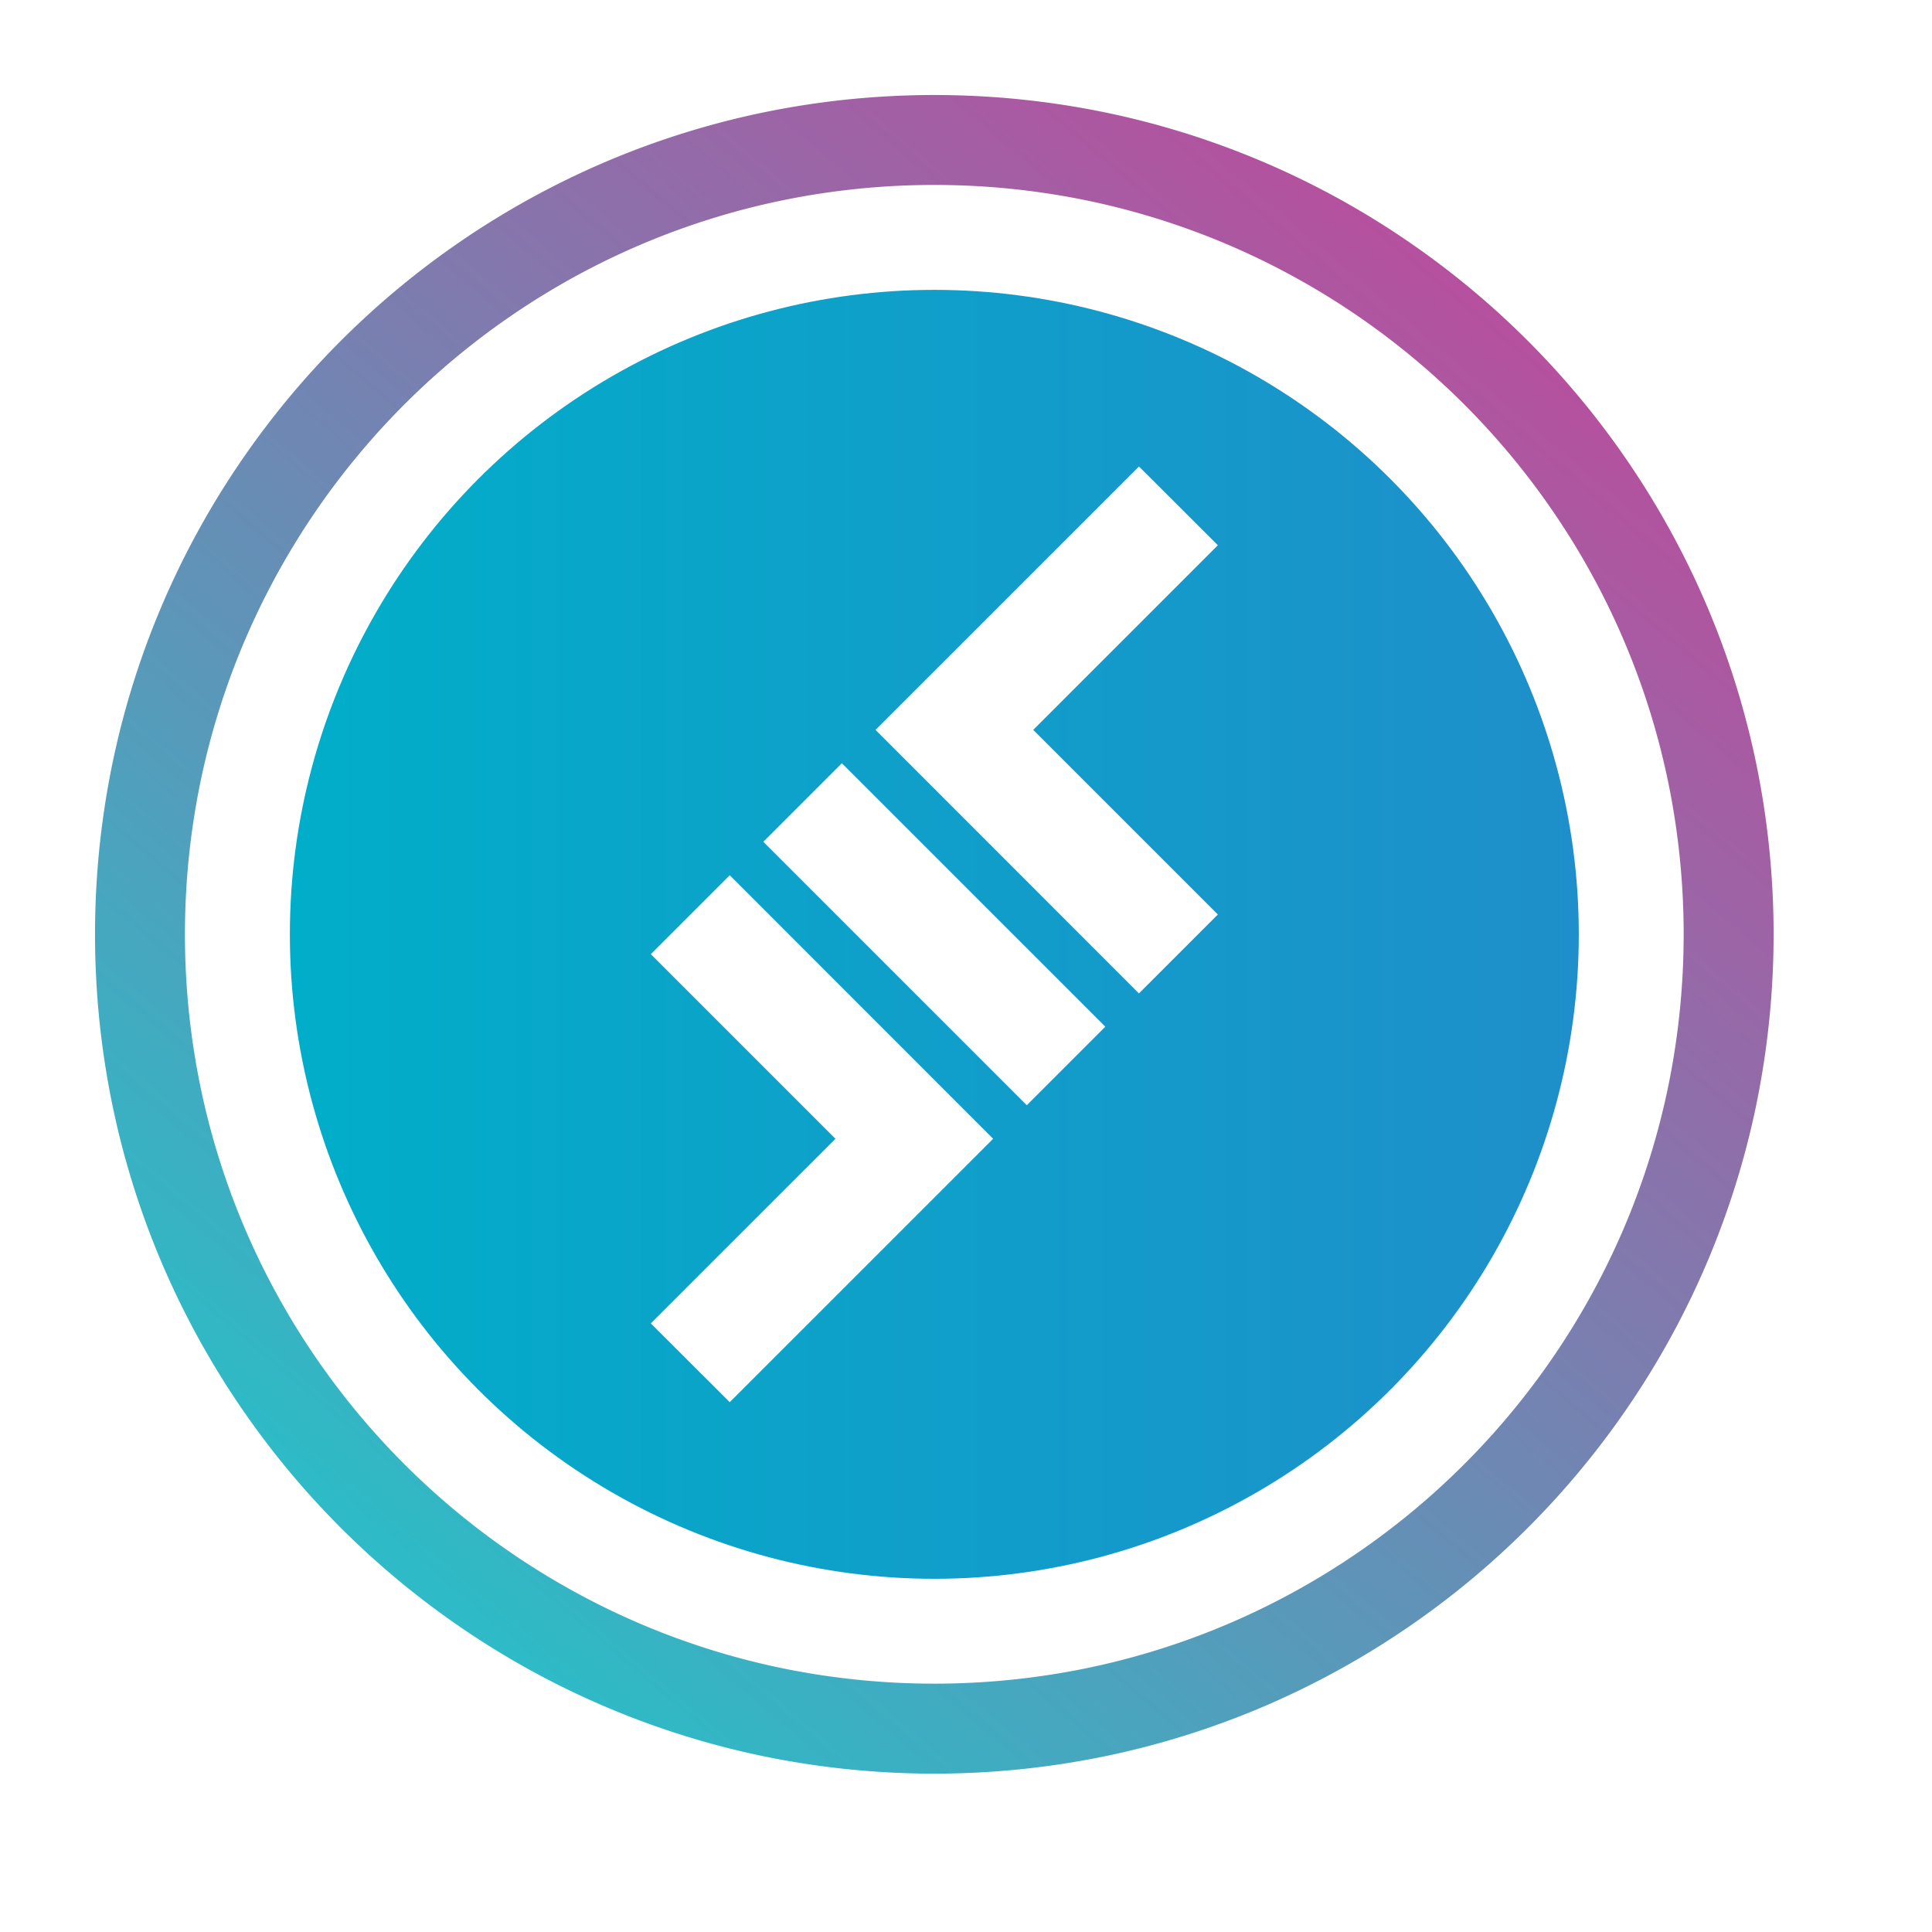 <svg xmlns="http://www.w3.org/2000/svg" width="122" height="122"><defs><linearGradient id="linear-gradient" x2="1" y1=".5" y2=".5" gradientUnits="objectBoundingBox"><stop offset="0" stop-color="#01aec9"/><stop offset="1" stop-color="#1e8fca"/></linearGradient><linearGradient id="linear-gradient-2" x1=".843" x2=".206" y1=".135" y2=".886" gradientUnits="objectBoundingBox"><stop offset="0" stop-color="#b6509e"/><stop offset="1" stop-color="#2ebac6"/></linearGradient><filter id="Ellipse_1348" width="122" height="122" x="0" y="0" filterUnits="userSpaceOnUse"><feOffset dx="2" dy="2"/><feGaussianBlur result="blur" stdDeviation="2"/><feFlood flood-opacity=".161"/><feComposite in2="blur" operator="in"/><feComposite in="SourceGraphic"/></filter><style>.cls-1{fill:#fff}</style></defs><g id="Group_17924" data-name="Group 17924" transform="translate(-801 -140)"><g transform="translate(801 140)" filter="url(#Ellipse_1348)"><circle id="Ellipse_1348-2" cx="55" cy="55" r="55" class="cls-1" data-name="Ellipse 1348" transform="translate(4 4)"/></g><g id="Group_17820" data-name="Group 17820" transform="translate(807 146)"><g id="Group_13200" data-name="Group 13200" transform="translate(12.304 12.304)"><g id="Group_3982" data-name="Group 3982"><g id="Group_1368" data-name="Group 1368"><circle id="XMLID_5_" cx="40.696" cy="40.696" r="40.696" fill="url(#linear-gradient)"/></g><g id="XMLID_2_" transform="translate(22.794 11.152)"><path id="XMLID_4_" d="M458.718 136.775l-4.983-4.975-16.635 16.634 16.634 16.642 4.983-4.983-11.659-11.659z" class="cls-1" transform="translate(-422.912 -131.8)"/><path id="XMLID_3_" d="M291.017 453.542L274.383 436.9l-4.983 4.983 11.659 11.659L269.4 465.2l4.983 4.975z" class="cls-1" transform="translate(-269.4 -411.087)"/></g><path id="XMLID_1_" d="M0 0h23.529v7.014H0z" class="cls-1" transform="rotate(45 -18.654 57.022)"/></g></g><path id="Subtraction_108" d="M53 106a53.408 53.408 0 01-10.681-1.077 52.71 52.71 0 01-18.951-7.975A53.153 53.153 0 014.165 73.63a52.729 52.729 0 01-3.088-9.949 53.517 53.517 0 010-21.363 52.714 52.714 0 017.975-18.951A53.158 53.158 0 0132.37 4.165a52.75 52.75 0 019.949-3.088 53.514 53.514 0 0121.363 0 52.7 52.7 0 0118.951 7.975 53.152 53.152 0 0119.2 23.318 52.732 52.732 0 013.088 9.949 53.517 53.517 0 010 21.363 52.708 52.708 0 01-7.975 18.952 53.158 53.158 0 01-23.318 19.2 52.76 52.76 0 01-9.949 3.088A53.408 53.408 0 0153 106zM53 5.679a47.674 47.674 0 00-9.537.961 47.065 47.065 0 00-16.921 7.12A47.46 47.46 0 009.4 34.58a47.086 47.086 0 00-2.76 8.883 47.782 47.782 0 000 19.074 47.066 47.066 0 007.12 16.921A47.462 47.462 0 0034.58 96.6a47.105 47.105 0 008.883 2.757 47.783 47.783 0 0019.074 0 47.046 47.046 0 0016.921-7.12A47.458 47.458 0 0096.6 71.42a47.093 47.093 0 002.757-8.883 47.783 47.783 0 000-19.074 47.063 47.063 0 00-7.12-16.921A47.458 47.458 0 0071.42 9.4a47.074 47.074 0 00-8.883-2.76A47.674 47.674 0 0053 5.679z" data-name="Subtraction 108" fill="url(#linear-gradient-2)"/></g></g></svg>
